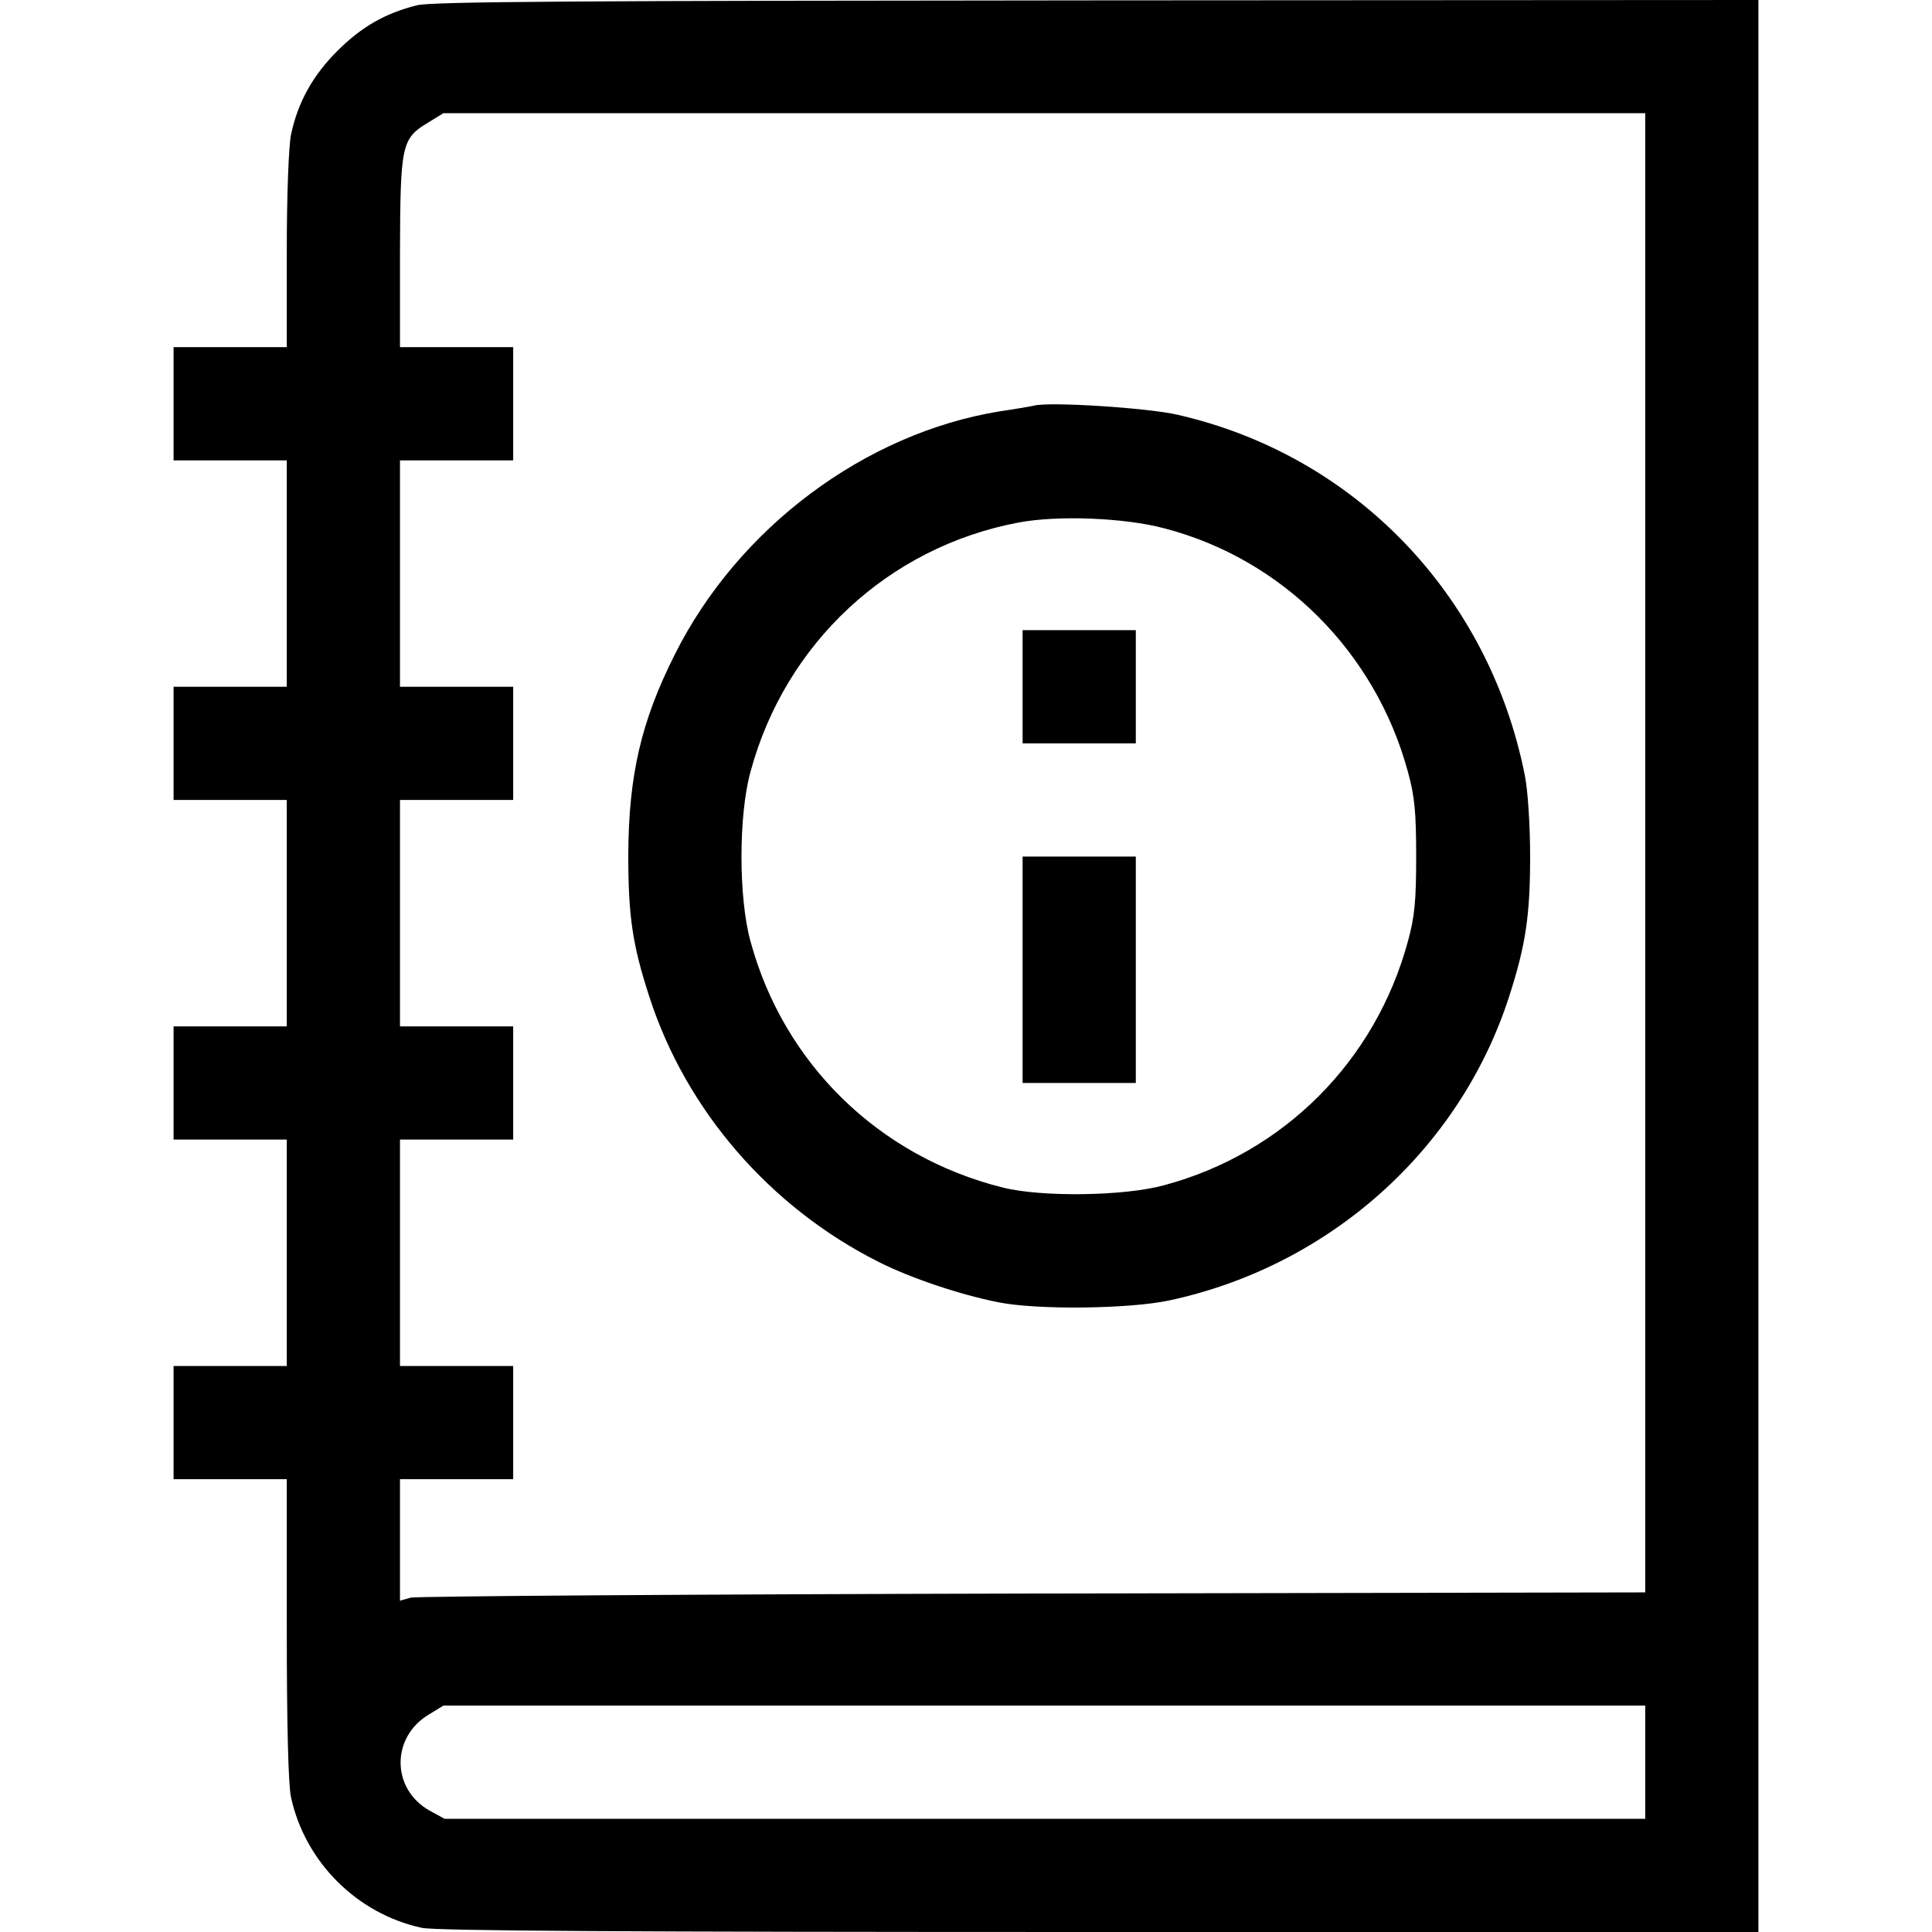 <svg version="1.0" xmlns="http://www.w3.org/2000/svg"
 width="512pt" height="512pt" viewBox="0 0 512 512"
 preserveAspectRatio="xMidYMid meet">

<g transform="translate(0,512) scale(0.1,-0.1)"
fill="currentColor" stroke="none">
<path d="M1105 5106 c-84 -21 -147 -57 -211 -121 -65 -65 -105 -136 -123 -223
-6 -31 -11 -159 -11 -307 l0 -255 -150 0 -150 0 0 -150 0 -150 150 0 150 0 0
-300 0 -300 -150 0 -150 0 0 -150 0 -150 150 0 150 0 0 -300 0 -300 -150 0
-150 0 0 -150 0 -150 150 0 150 0 0 -300 0 -300 -150 0 -150 0 0 -150 0 -150
150 0 150 0 0 -395 c0 -256 4 -413 11 -447 37 -172 175 -310 347 -347 38 -8
535 -11 1797 -11 l1745 0 0 2560 0 2560 -1752 -1 c-1368 -1 -1764 -3 -1803
-13z m3255 -2246 l0 -1960 -1622 -3 c-893 -2 -1635 -7 -1650 -11 l-28 -8 0
161 0 161 150 0 150 0 0 150 0 150 -150 0 -150 0 0 300 0 300 150 0 150 0 0
150 0 150 -150 0 -150 0 0 300 0 300 150 0 150 0 0 150 0 150 -150 0 -150 0 0
300 0 300 150 0 150 0 0 150 0 150 -150 0 -150 0 0 253 c1 285 4 300 76 343
l39 24 1593 0 1592 0 0 -1960z m0 -2410 l0 -150 -1591 0 -1591 0 -40 22 c-101
57 -102 194 -2 254 l39 24 1593 0 1592 0 0 -150z"/>
<path d="M2740 4045 c-8 -2 -49 -9 -90 -15 -358 -58 -694 -309 -862 -645 -89
-177 -122 -320 -123 -530 0 -163 11 -239 56 -377 97 -300 319 -557 607 -702
85 -43 216 -87 317 -107 103 -21 349 -18 455 5 423 91 768 399 899 804 44 136
56 215 56 372 0 83 -6 175 -14 215 -95 479 -451 849 -921 956 -78 18 -338 35
-380 24z m345 -325 c313 -81 560 -328 646 -645 18 -65 22 -107 22 -225 0 -118
-4 -160 -22 -225 -86 -317 -329 -561 -646 -646 -105 -29 -325 -32 -428 -6
-328 82 -580 328 -668 652 -32 115 -32 335 0 450 92 341 366 595 709 660 104
20 282 13 387 -15z"/>
<path d="M2710 3300 l0 -150 150 0 150 0 0 150 0 150 -150 0 -150 0 0 -150z"/>
<path d="M2710 2550 l0 -300 150 0 150 0 0 300 0 300 -150 0 -150 0 0 -300z"/>
</g>
</svg>
